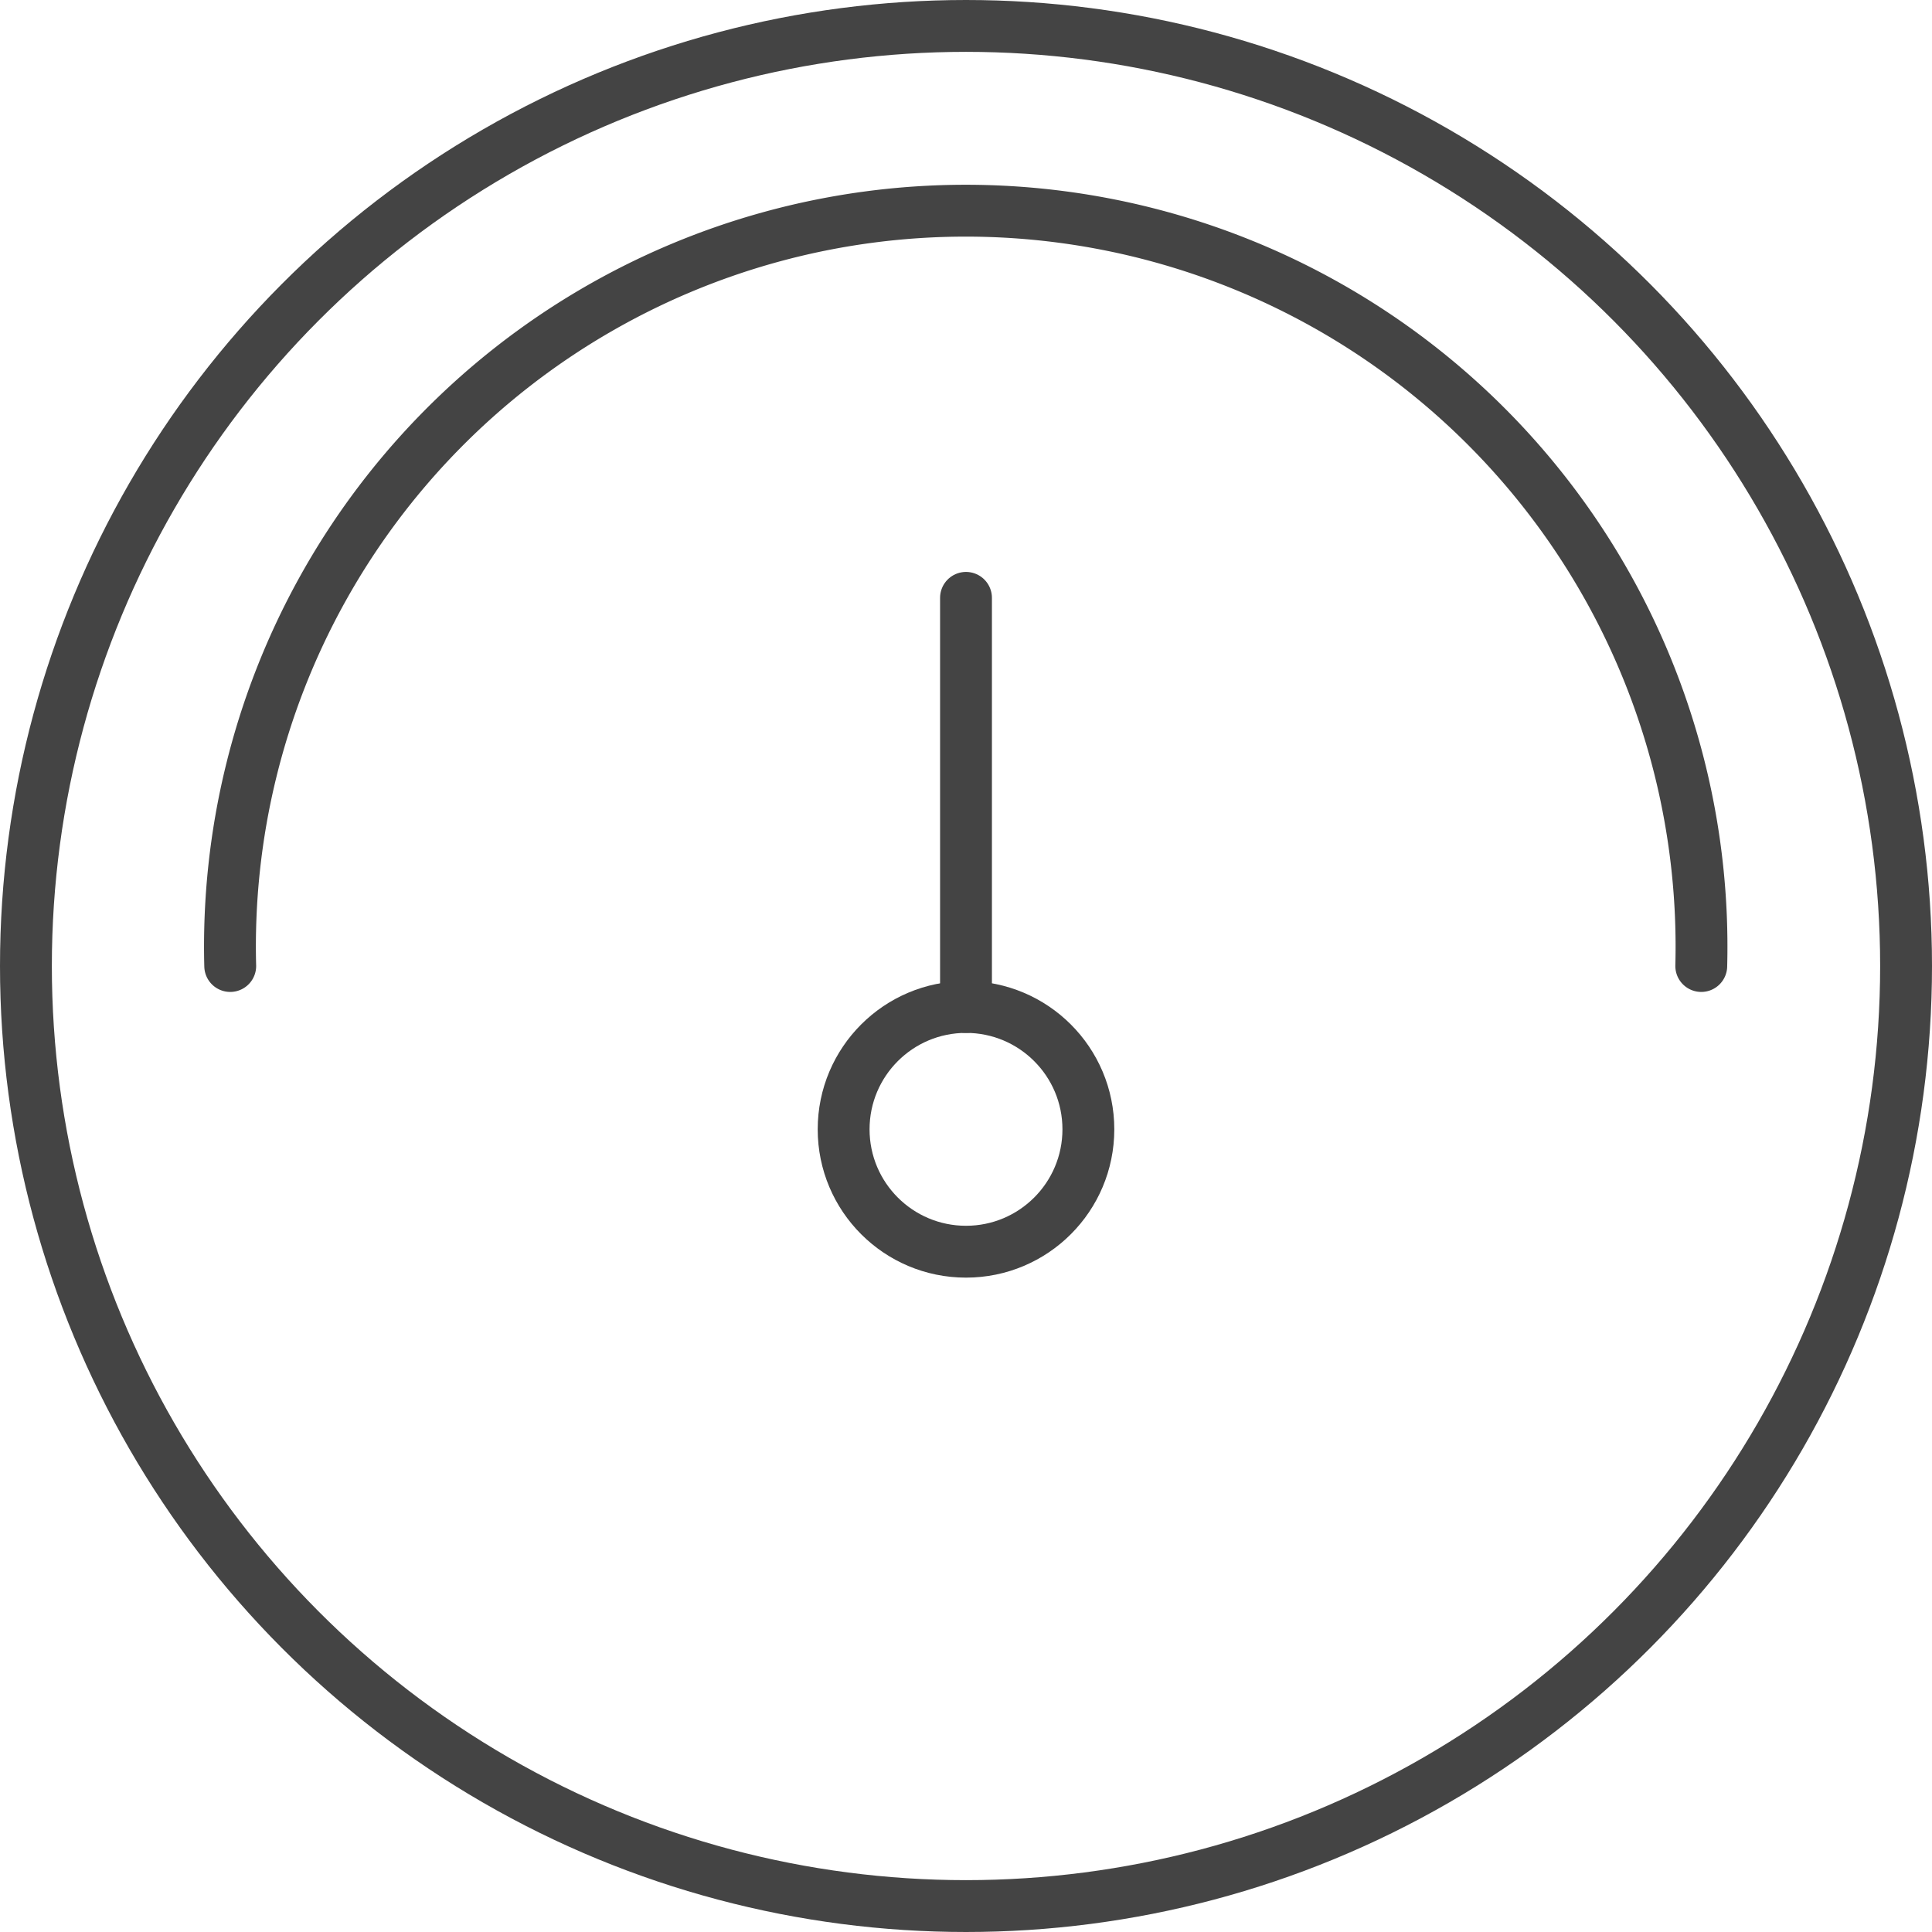 <svg xmlns="http://www.w3.org/2000/svg" viewBox="0 0 37.26 37.26"><defs><style>.cls-1{fill:none;stroke:#444;stroke-linecap:round;stroke-linejoin:round;}</style></defs><g id="Layer_2" data-name="Layer 2"><g id="transport"><circle class="cls-1" cx="18.63" cy="18.63" r="18.13"/><path class="cls-1" d="M4.44,18.63a14.19,14.19,0,1,1,28.37,0"/><line class="cls-1" x1="18.63" y1="11.53" x2="18.63" y2="19.42"/><circle class="cls-1" cx="18.63" cy="21.78" r="2.36"/></g></g></svg>
